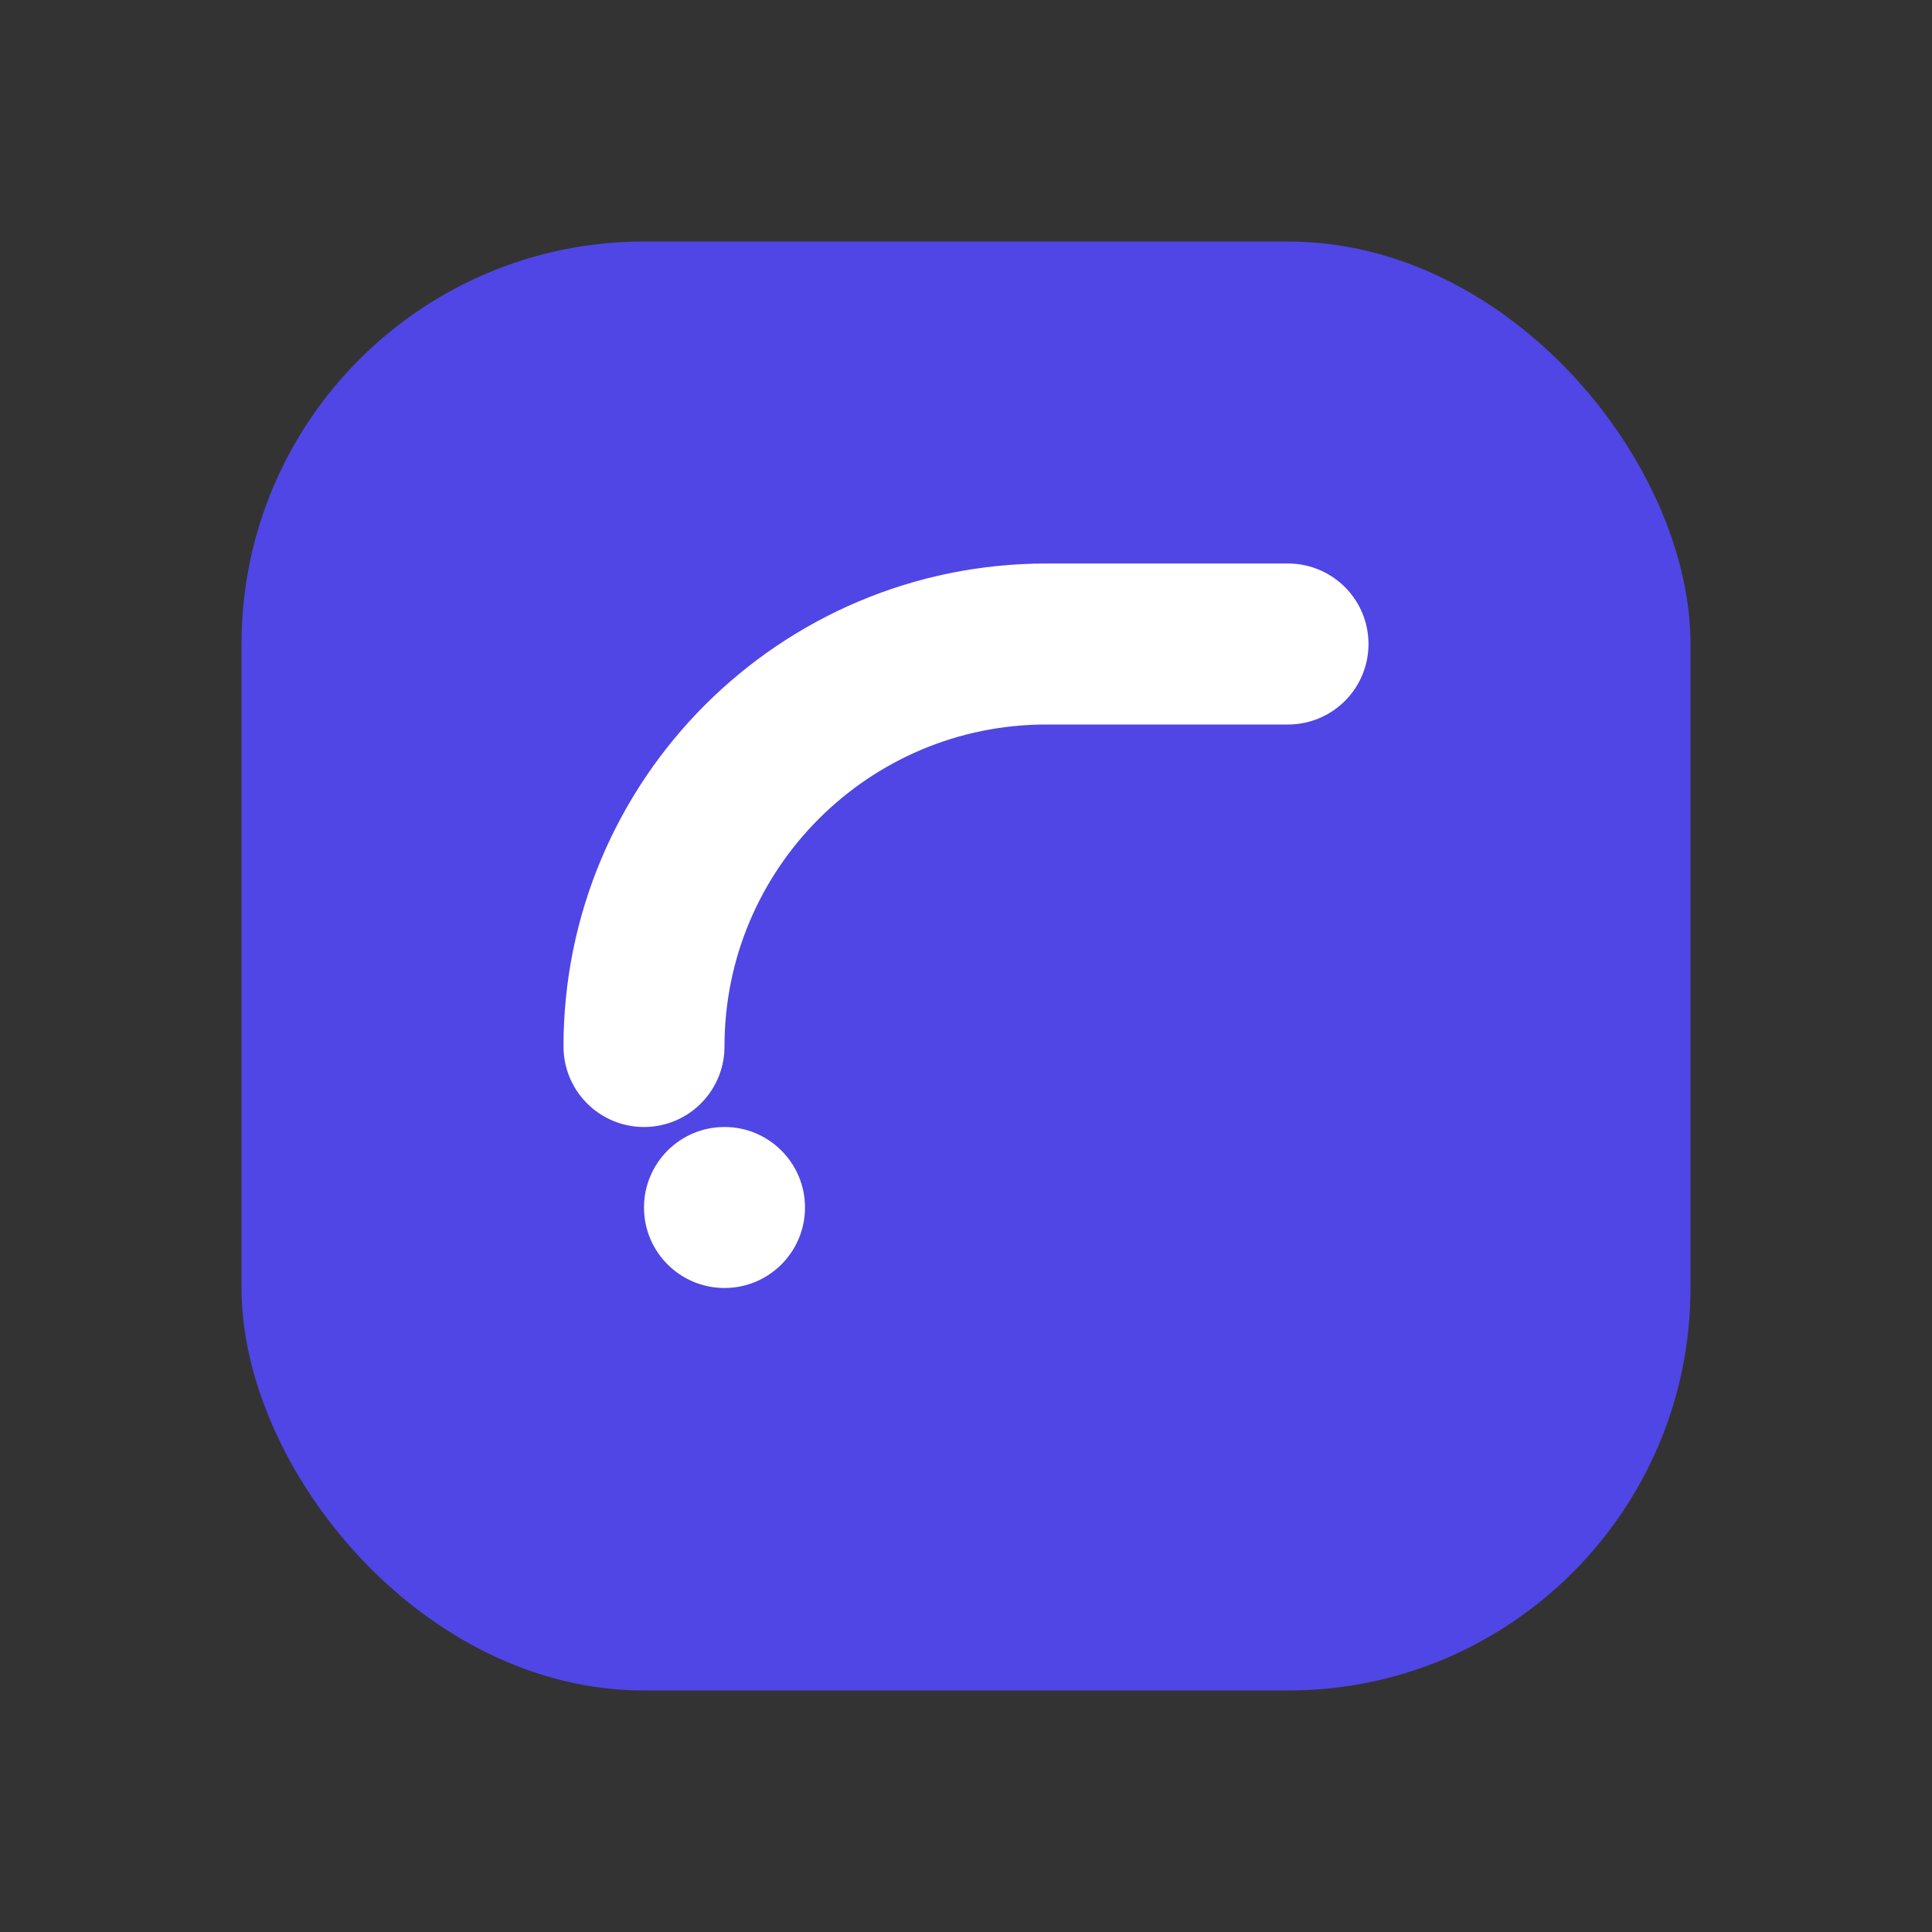 <svg xmlns="http://www.w3.org/2000/svg" width="128" height="128" viewBox="0 0 24 24" fill="none">
  <rect x="0" y="0" width="24" height="24" fill="#333333" stroke="none"/>
  <rect x="3" y="3" width="18" height="18" rx="5" fill="#4F46E5"/>
  <path d="M8 13c0-2.761 2.239-5 5-5h3" stroke="white" stroke-width="2" stroke-linecap="round"/>
  <circle cx="9" cy="15" r="1" fill="white"/>
</svg>
